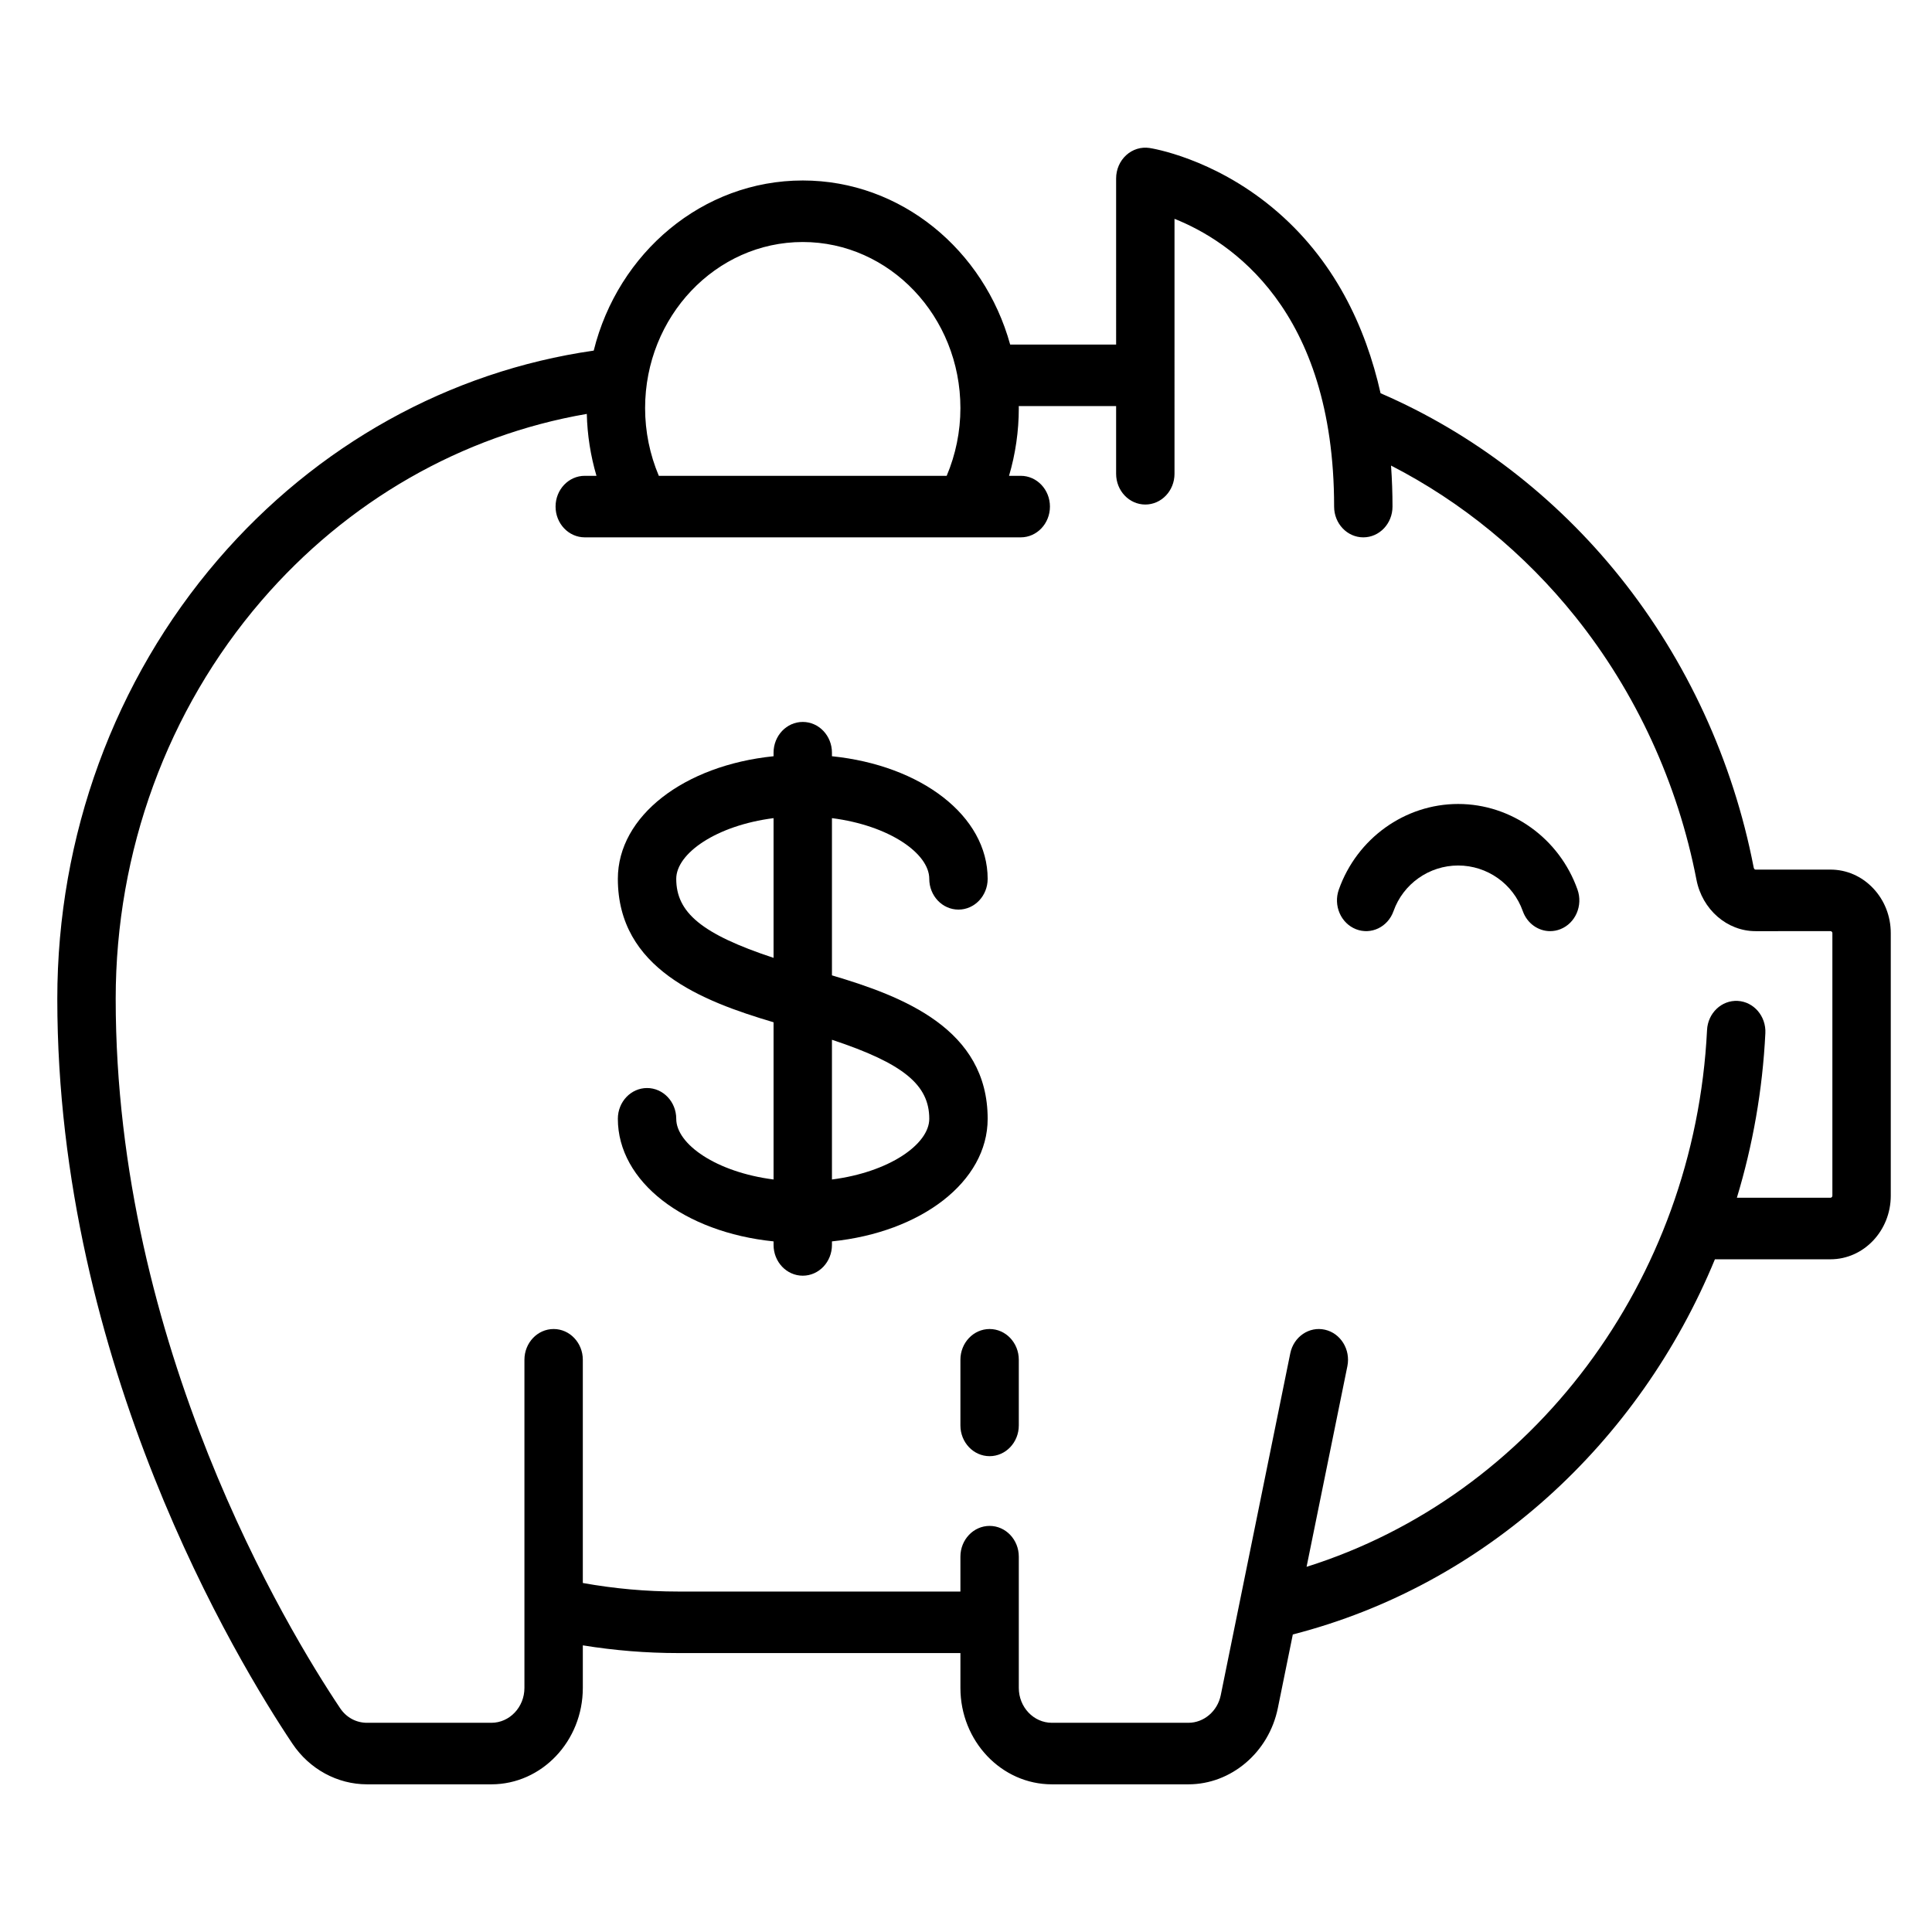 <?xml version="1.0" encoding="UTF-8" standalone="no"?>
<!-- Generator: Adobe Illustrator 19.0.0, SVG Export Plug-In . SVG Version: 6.00 Build 0)  -->

<svg
   xmlns:dc="http://purl.org/dc/elements/1.1/"
   xmlns:cc="http://creativecommons.org/ns#"
   xmlns:rdf="http://www.w3.org/1999/02/22-rdf-syntax-ns#"
   xmlns:svg="http://www.w3.org/2000/svg"
   xmlns="http://www.w3.org/2000/svg"
   xmlns:sodipodi="http://sodipodi.sourceforge.net/DTD/sodipodi-0.dtd"
   xmlns:inkscape="http://www.inkscape.org/namespaces/inkscape"
   version="1.1"
   id="Layer_1"
   x="0px"
   y="0px"
   viewBox="0 0 512 512"
   style="enable-background:new 0 0 512 512;"
   xml:space="preserve"
   sodipodi:docname="piggybank.svg"
   inkscape:version="0.92.4 (5da689c313, 2019-01-14)"><defs
   id="defs59">
	
</defs><sodipodi:namedview
   pagecolor="#ffffff"
   bordercolor="#666666"
   borderopacity="1"
   objecttolerance="10"
   gridtolerance="10"
   guidetolerance="10"
   inkscape:pageopacity="0"
   inkscape:pageshadow="2"
   inkscape:window-width="1366"
   inkscape:window-height="745"
   id="namedview57"
   showgrid="false"
   inkscape:zoom="0.4609375"
   inkscape:cx="256"
   inkscape:cy="256"
   inkscape:window-x="-8"
   inkscape:window-y="-8"
   inkscape:window-maximized="1"
   inkscape:current-layer="Layer_1" />



<g
   id="g76"
   transform="matrix(0.949,0,0,1,15.186,0)"><g
     id="g6">
	<g
   id="g4">
		<path
   id="path2"
   d="m 260.348,352.204 c -4.503,0 -8.153,3.65 -8.153,8.153 v 17.39 c 0,4.503 3.65,8.153 8.153,8.153 4.503,0 8.153,-3.65 8.153,-8.153 v -17.39 c 0,-4.503 -3.65,-8.153 -8.153,-8.153 z"
   inkscape:connector-curvature="0" />
	</g>
</g><g
     id="g12">
	<g
   id="g10">
		<path
   id="path8"
   d="m 507.064,235.387 c -3.182,-3.182 -7.411,-4.934 -11.912,-4.934 -10e-4,0 -0.002,0 -0.003,0 l -20.929,0.003 c -0.265,0 -0.447,-0.298 -0.503,-0.574 -5.753,-28.218 -18.654,-54.82 -37.31,-76.932 -18.032,-21.372 -41.127,-38.18 -66.88,-48.737 -4.154,-17.536 -12.925,-35.616 -30.222,-49.207 -16.746,-13.158 -33.612,-15.69 -34.321,-15.792 -2.336,-0.333 -4.709,0.363 -6.495,1.912 -1.786,1.549 -2.811,3.795 -2.811,6.159 V 91.311 H 266.09 c -7.312,-25.09 -30.5,-43.482 -57.919,-43.482 -28.001,0 -51.603,19.177 -58.376,45.085 -40.312,5.491 -77.4,25.021 -104.92,55.386 C 15.937,180.233 0,221.569 0,264.696 c 0,96.801 50.255,175.564 65.659,197.397 4.758,6.745 12.551,10.773 20.846,10.773 h 34.701 c 14.086,0 25.546,-11.46 25.546,-25.546 v -11.285 c 8.781,1.352 17.702,2.045 26.633,2.045 h 78.811 v 9.24 c 0,14.086 11.46,25.546 25.546,25.546 h 38.117 c 11.966,0 22.471,-8.493 24.978,-20.193 l 4.184,-19.524 c 53.584,-13.049 96.667,-50.641 117.872,-99.424 h 32.258 c 9.291,0 16.849,-7.558 16.849,-16.849 v -69.572 c 0,-4.503 -1.752,-8.734 -4.936,-11.917 z M 208.17,64.136 c 24.276,0 44.025,19.75 44.025,44.026 0,6.208 -1.329,12.323 -3.833,17.936 h -80.385 c -2.503,-5.615 -3.833,-11.728 -3.833,-17.936 0,-24.277 19.75,-44.026 44.026,-44.026 z m 287.524,252.738 c 0,0.3 -0.243,0.544 -0.544,0.544 h -26.128 c 4.441,-13.904 7.174,-28.526 7.956,-43.604 0.234,-4.496 -3.223,-8.331 -7.72,-8.564 -4.497,-0.228 -8.331,3.223 -8.564,7.72 -3.454,66.592 -48.778,123.449 -111.832,142.252 l 11.391,-53.155 c 0.944,-4.403 -1.861,-8.737 -6.264,-9.68 -4.4,-0.946 -8.737,1.861 -9.68,6.264 l -19.416,90.604 c -0.907,4.232 -4.707,7.304 -9.034,7.304 H 277.74 c -5.095,0 -9.24,-4.145 -9.24,-9.24 v -34.786 c 0,-4.503 -3.65,-8.153 -8.153,-8.153 -4.503,0 -8.153,3.65 -8.153,8.153 v 9.24 h -78.811 c -8.945,0 -17.874,-0.769 -26.633,-2.262 v -59.155 c 0,-4.503 -3.65,-8.153 -8.153,-8.153 -4.503,0 -8.153,3.65 -8.153,8.153 v 86.964 c 0,5.095 -4.145,9.24 -9.24,9.24 H 86.505 c -3.048,0 -5.79,-1.409 -7.522,-3.866 C 64.28,431.851 16.306,356.697 16.306,264.695 c 0,-39.072 14.437,-76.52 40.651,-105.445 23.99,-26.473 55.999,-43.853 90.907,-49.561 0.141,5.587 1.057,11.111 2.701,16.407 h -3.27 c -4.503,0 -8.153,3.65 -8.153,8.153 0,4.503 3.65,8.153 8.153,8.153 h 121.75 c 4.503,0 8.153,-3.65 8.153,-8.153 0,-4.503 -3.65,-8.153 -8.153,-8.153 h -3.271 c 1.795,-5.779 2.727,-11.828 2.727,-17.936 0,-0.183 -0.012,-0.362 -0.014,-0.544 h 27.19 v 17.936 c 0,4.503 3.65,8.153 8.153,8.153 4.503,0 8.153,-3.65 8.153,-8.153 V 57.99 c 15.469,5.854 44.569,23.835 44.569,76.26 0,4.503 3.65,8.153 8.153,8.153 4.503,0 8.153,-3.65 8.153,-8.153 0,-3.454 -0.125,-7.101 -0.411,-10.87 19.667,9.58 37.311,23.272 51.498,40.087 16.9,20.031 28.586,44.123 33.795,69.673 1.609,7.895 8.541,13.624 16.483,13.623 l 20.929,-0.002 c 0.055,0 0.225,0 0.384,0.159 0.159,0.159 0.159,0.327 0.159,0.384 v 69.57 z"
   inkscape:connector-curvature="0" />
	</g>
</g><g
     id="g18">
	<g
   id="g16">
		<path
   id="path14"
   d="m 424.521,235.759 c -5.06,-13.576 -18.455,-22.698 -33.327,-22.698 -14.873,0 -28.266,9.121 -33.329,22.698 -1.573,4.219 0.572,8.914 4.791,10.487 4.22,1.575 8.915,-0.572 10.487,-4.791 2.696,-7.23 9.95,-12.088 18.05,-12.088 8.1,0 15.355,4.858 18.05,12.088 1.223,3.281 4.333,5.307 7.64,5.307 0.947,0 1.909,-0.166 2.847,-0.516 4.219,-1.573 6.364,-6.269 4.791,-10.487 z"
   inkscape:connector-curvature="0" />
	</g>
</g><g
     id="g22">
		<path
   d="m 216.323,258.479 v -41.664 c 15.994,1.944 27.176,9.354 27.176,16.085 0,4.503 3.65,8.153 8.153,8.153 4.503,0 8.153,-3.65 8.153,-8.153 0,-16.668 -18.534,-30.069 -43.482,-32.49 v -0.937 c 0,-4.503 -3.65,-8.153 -8.153,-8.153 -4.503,0 -8.153,3.65 -8.153,8.153 v 0.937 c -24.948,2.421 -43.482,15.822 -43.482,32.49 0,23.807 23.52,32.399 43.482,38.013 v 41.664 c -15.994,-1.944 -27.176,-9.354 -27.176,-16.085 0,-4.503 -3.65,-8.153 -8.153,-8.153 -4.503,0 -8.153,3.65 -8.153,8.153 0,16.668 18.534,30.069 43.482,32.49 v 0.937 c 0,4.503 3.65,8.153 8.153,8.153 4.503,0 8.153,-3.65 8.153,-8.153 v -0.937 c 24.948,-2.421 43.482,-15.822 43.482,-32.49 0,-23.808 -23.521,-32.399 -43.482,-38.013 z m -16.306,-4.636 c -20.08,-6.299 -27.176,-12.023 -27.176,-20.943 0,-6.731 11.182,-14.141 27.176,-16.085 z m 16.306,58.735 V 275.55 c 20.08,6.298 27.176,12.023 27.176,20.943 0,6.731 -11.183,14.141 -27.176,16.085 z"
   id="path20"
   inkscape:connector-curvature="0" />
	</g></g>
<g
   id="g26">
</g>
<g
   id="g28">
</g>
<g
   id="g30">
</g>
<g
   id="g32">
</g>
<g
   id="g34">
</g>
<g
   id="g36">
</g>
<g
   id="g38">
</g>
<g
   id="g40">
</g>
<g
   id="g42">
</g>
<g
   id="g44">
</g>
<g
   id="g46">
</g>
<g
   id="g48">
</g>
<g
   id="g50">
</g>
<g
   id="g52">
</g>
<g
   id="g54">
</g>
</svg>